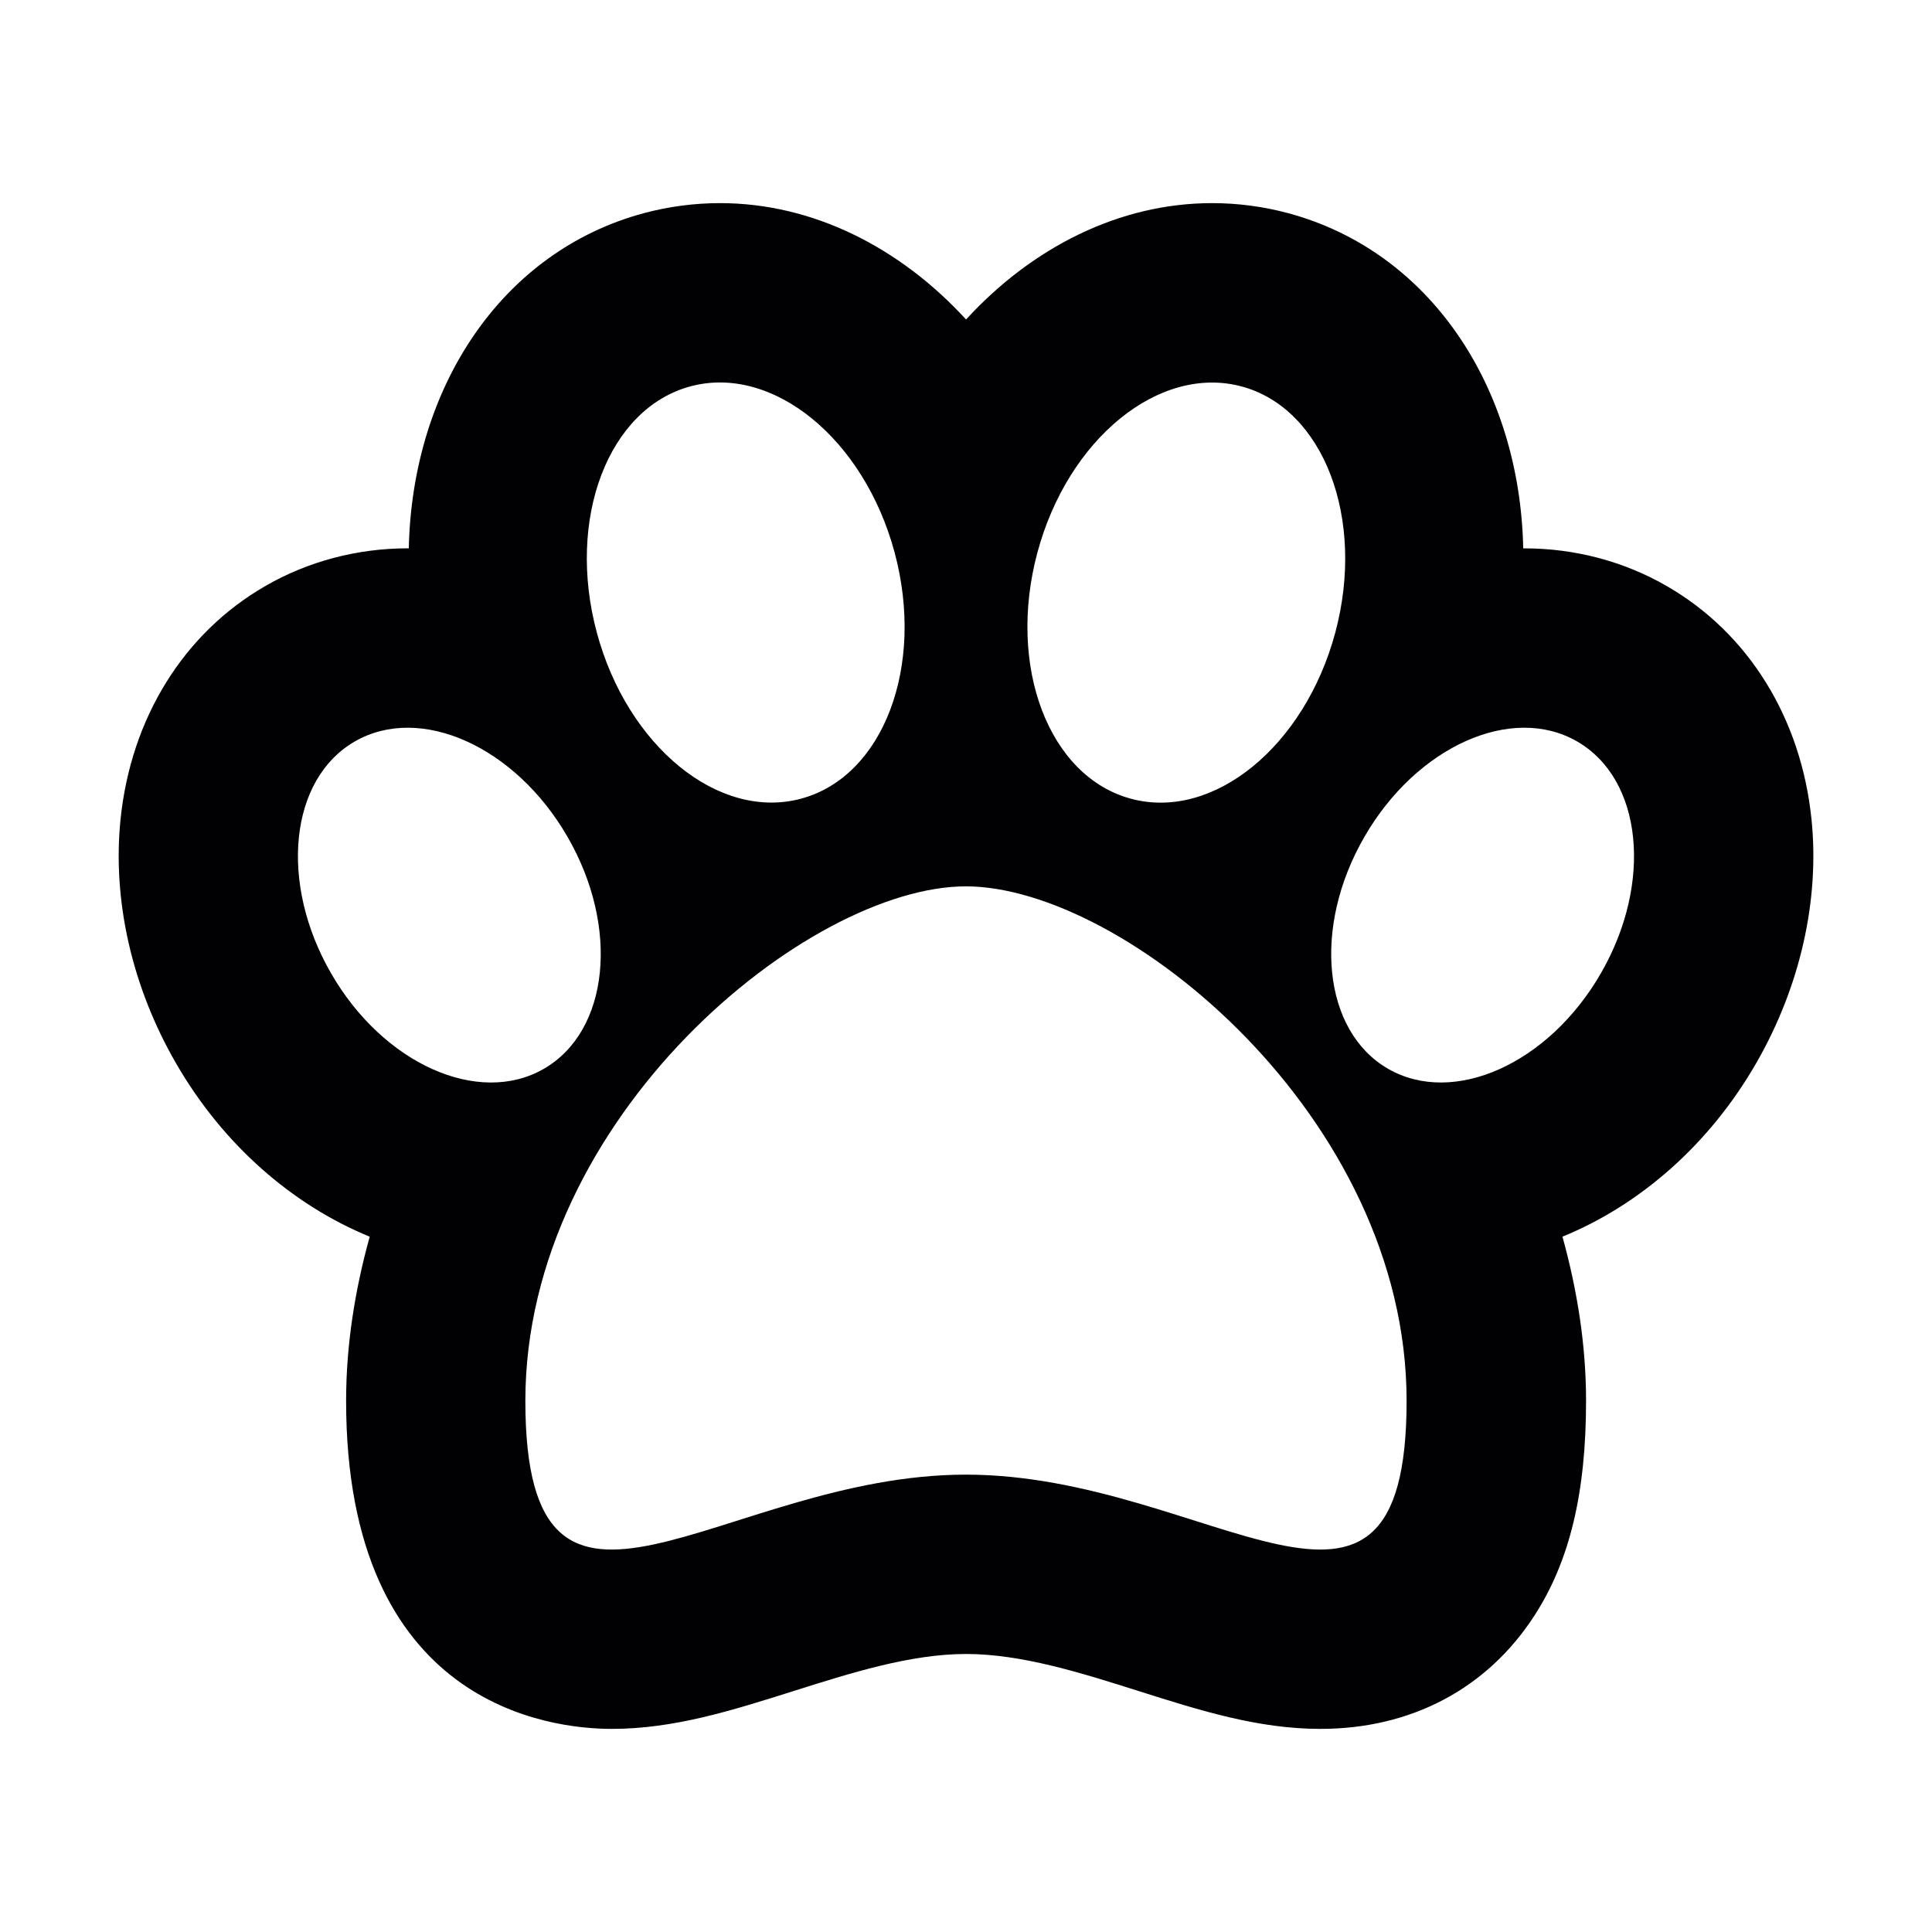 <!DOCTYPE svg PUBLIC "-//W3C//DTD SVG 1.1//EN" "http://www.w3.org/Graphics/SVG/1.1/DTD/svg11.dtd">
<!-- Uploaded to: SVG Repo, www.svgrepo.com, Transformed by: SVG Repo Mixer Tools -->
<svg height="800px" width="800px" version="1.1" id="Capa_1" xmlns="http://www.w3.org/2000/svg" xmlns:xlink="http://www.w3.org/1999/xlink" viewBox="-5.92 -5.92 96.38 96.38" xml:space="preserve" fill="#000000" stroke="#000000" transform="matrix(1, 0, 0, 1, 0, 0)rotate(0)" stroke-width="0.001">
<g id="SVGRepo_bgCarrier" stroke-width="0"/>
<g id="SVGRepo_tracerCarrier" stroke-linecap="round" stroke-linejoin="round"/>
<g id="SVGRepo_iconCarrier"> <g> <path style="fill:#010002;" d="M84.449,34.955c-0.515-5.05-3.149-9.294-7.219-11.638c-2.137-1.235-4.592-1.882-7.108-1.882 c-0.018,0-0.036,0.004-0.054,0.004C69.901,13.432,65.46,6.625,58.327,4.71c-1.231-0.329-2.502-0.497-3.779-0.497 c-4.62,0-8.972,2.201-12.275,5.805c-3.303-3.604-7.655-5.805-12.275-5.805c-1.278,0-2.548,0.168-3.786,0.497 c-7.129,1.911-11.57,8.722-11.739,16.728c-0.018,0-0.036-0.004-0.054-0.004c-2.516,0-4.975,0.651-7.1,1.879 c-4.076,2.348-6.71,6.592-7.226,11.642c-0.412,4.041,0.569,8.353,2.756,12.147c2.344,4.073,5.808,7.086,9.674,8.672 c-0.734,2.652-1.177,5.39-1.177,8.188c0,15.189,10.142,16.366,13.252,16.366c3.089,0,5.97-0.909,9.019-1.872 c2.895-0.916,5.884-1.865,8.657-1.865c2.774,0,5.766,0.948,8.657,1.865c3.049,0.966,5.93,1.872,9.019,1.872l0,0 c4.527,0,8.321-2.008,10.679-5.655c1.754-2.713,2.573-6.116,2.573-10.712c0-2.799-0.444-5.536-1.177-8.188 c3.869-1.582,7.329-4.595,9.67-8.664C83.88,43.308,84.861,38.996,84.449,34.955z M45.83,21.653c1.521-5.68,6.08-9.394,10.185-8.296 c4.105,1.102,6.195,6.603,4.678,12.279c-1.525,5.676-6.08,9.394-10.185,8.292C46.399,32.829,44.309,27.332,45.83,21.653z M28.526,13.353c4.101-1.099,8.661,2.616,10.185,8.296c1.521,5.68-0.569,11.177-4.674,12.275 c-4.105,1.102-8.661-2.616-10.185-8.292C22.327,19.956,24.421,14.456,28.526,13.353z M10.596,42.635 c-2.602-4.509-2.079-9.688,1.185-11.567c3.26-1.882,8.009,0.247,10.611,4.76c2.609,4.513,2.079,9.692-1.181,11.57 C17.95,49.278,13.198,47.152,10.596,42.635z M42.269,67.644c-12.139,0-21.981,10.493-21.981-3.683 c0-14.179,14.097-25.668,21.981-25.664c7.884,0.004,21.981,11.485,21.981,25.664C64.25,78.138,54.408,67.644,42.269,67.644z M73.941,42.635c-2.602,4.517-7.351,6.642-10.615,4.763c-3.26-1.879-3.79-7.061-1.181-11.57c2.602-4.513,7.351-6.642,10.611-4.76 C76.021,32.947,76.543,38.126,73.941,42.635z"/> </g> </g>
</svg>